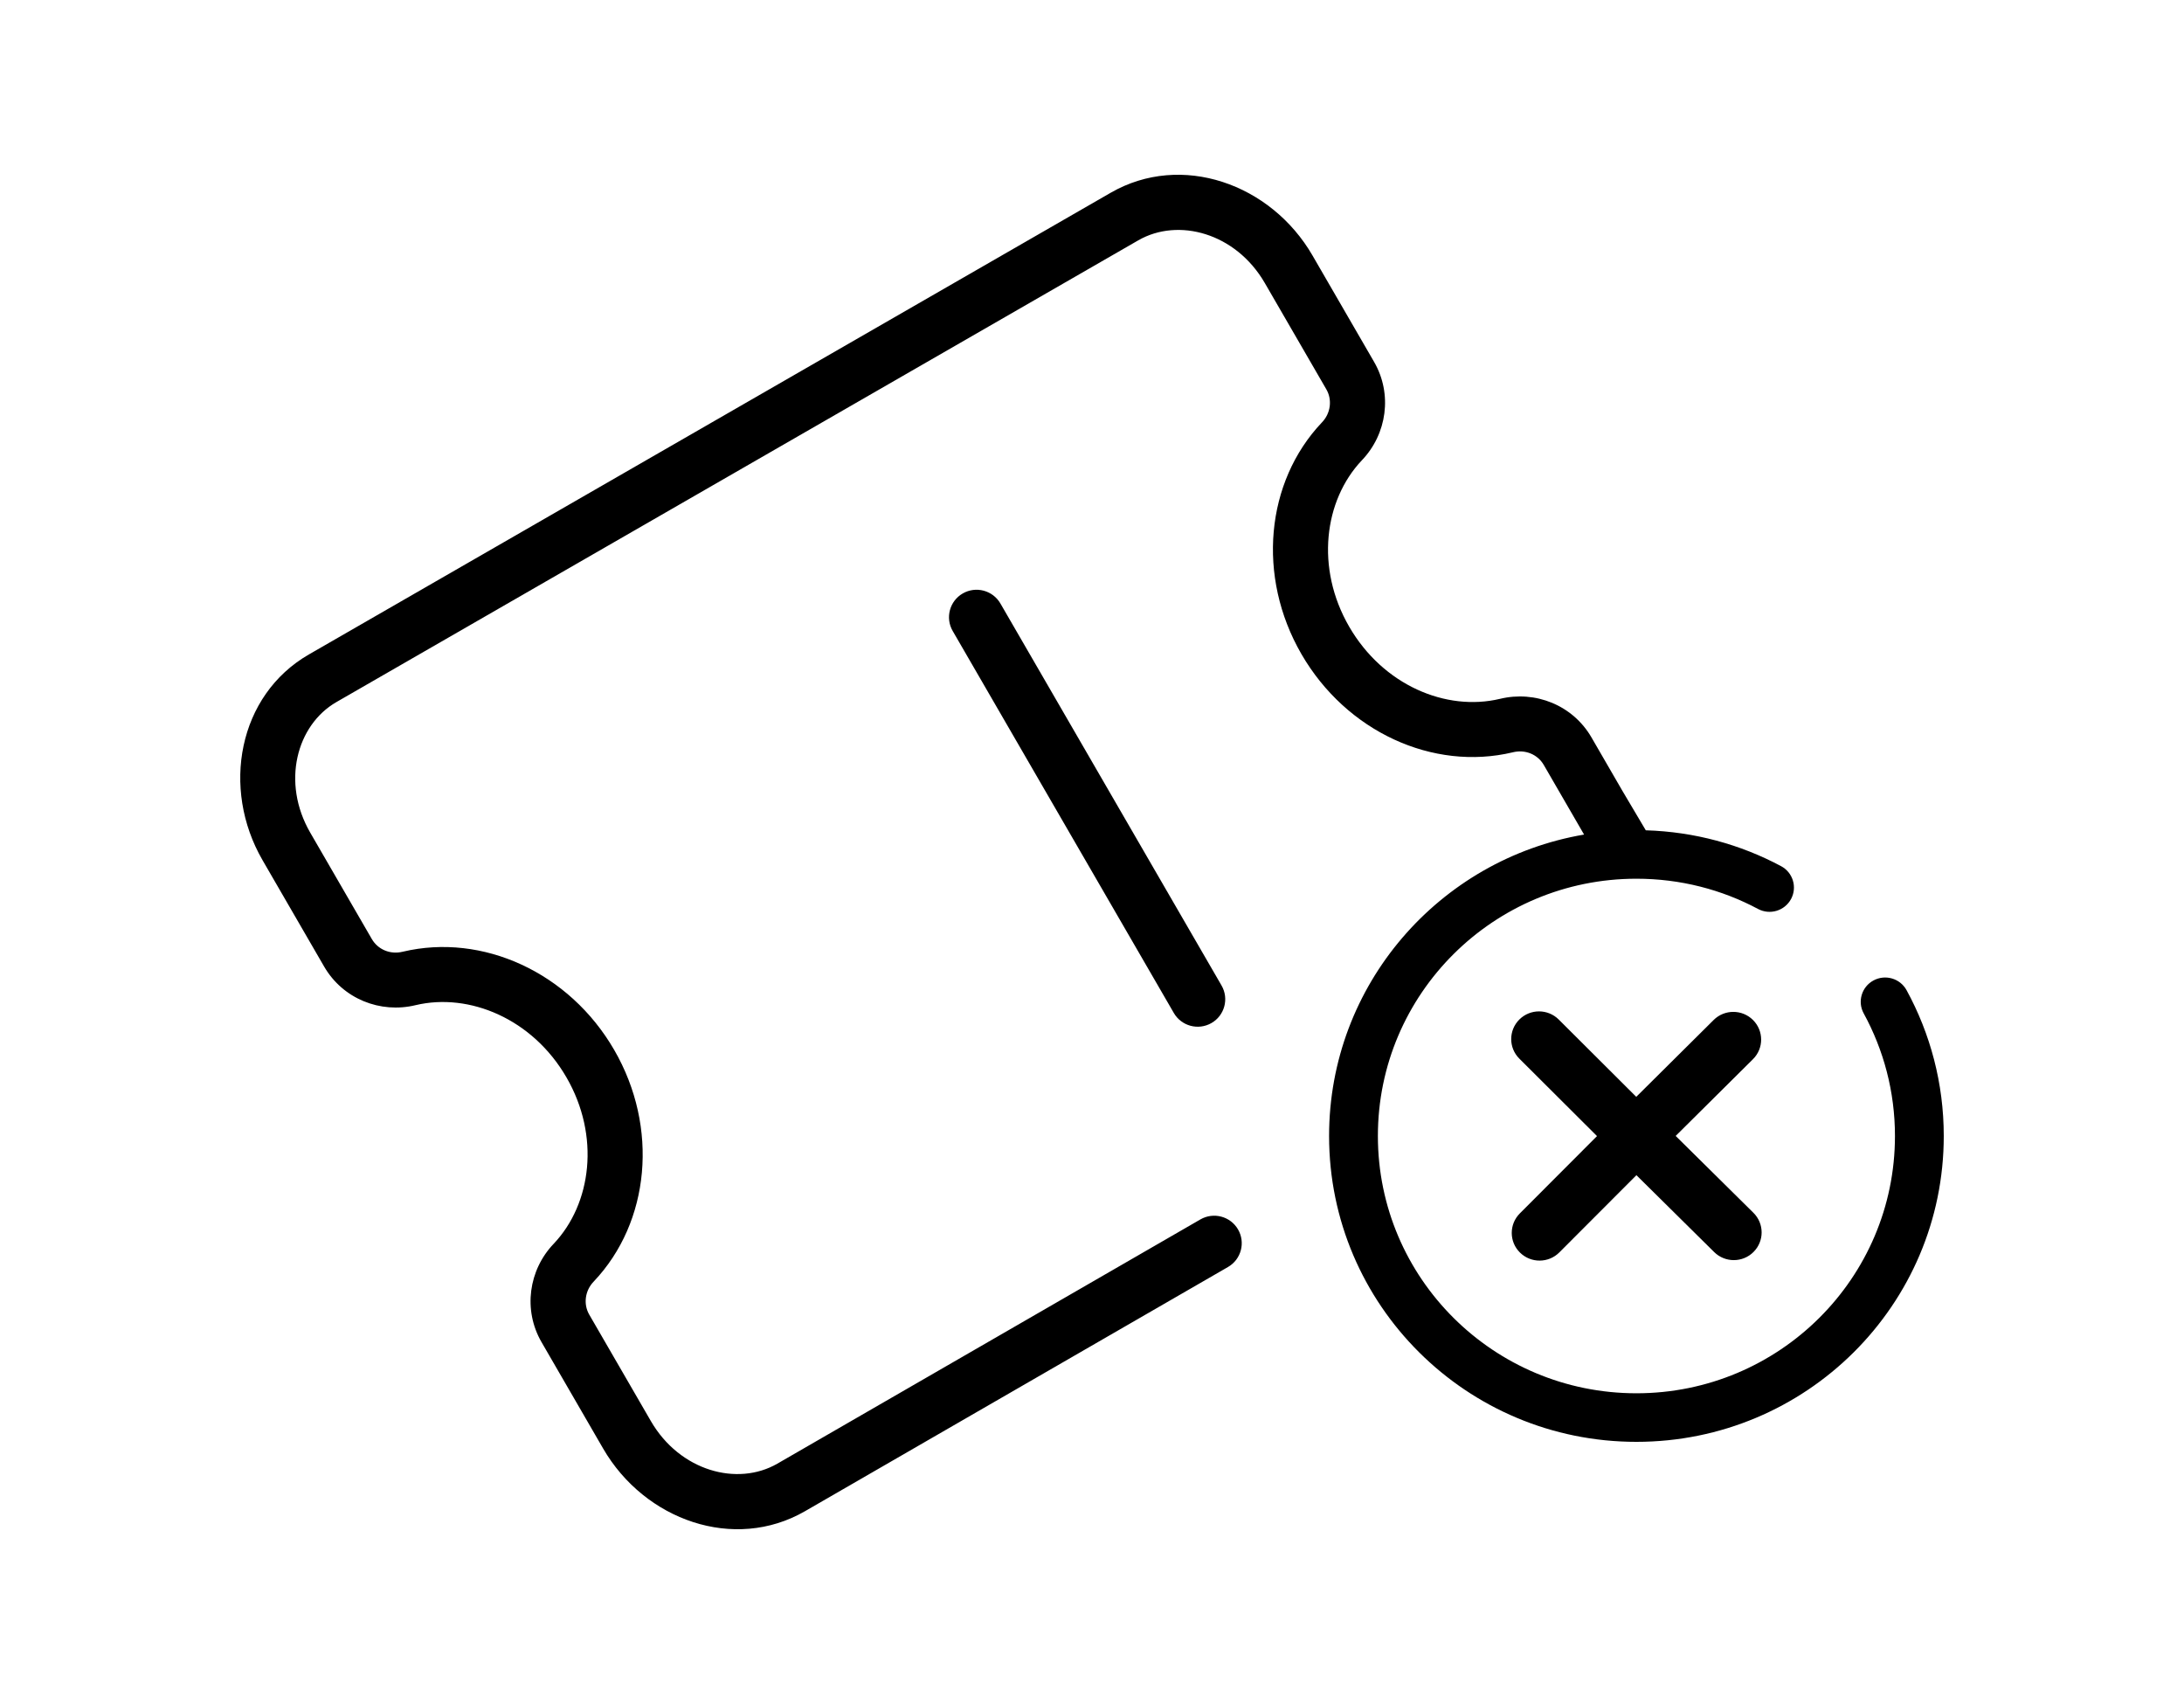 <svg width="200" height="156" viewBox="0 0 200 156" fill="none" xmlns="http://www.w3.org/2000/svg">
    <g id="icon">
        <path fill-rule="evenodd" clip-rule="evenodd" d="M71.184 133.998C67.522 136.105 62.254 134.676 59.599 130.092L53.96 120.352C53.414 119.41 53.554 118.173 54.364 117.331L54.376 117.318C59.523 111.889 60.353 103.213 56.243 96.115C52.133 89.017 44.182 85.396 36.894 87.126L36.876 87.13C35.732 87.41 34.605 86.926 34.05 85.968L28.41 76.228C25.756 71.644 27.149 66.38 30.811 64.272L104.237 22.003C107.9 19.895 113.168 21.323 115.823 25.908L121.463 35.648C122.008 36.59 121.868 37.827 121.058 38.669L121.046 38.682C115.9 44.111 115.07 52.787 119.18 59.885C123.287 66.978 131.215 70.619 138.532 68.874L138.546 68.87C139.69 68.59 140.818 69.074 141.372 70.032L145.062 76.404C131.8 78.667 121.711 90.159 121.711 104C121.711 119.466 134.309 132 149.855 132C165.402 132 178 119.466 178 104C178 99.175 176.767 94.626 174.595 90.651C174.005 89.573 172.649 89.174 171.564 89.76C170.48 90.346 170.079 91.696 170.668 92.775C172.494 96.116 173.531 99.938 173.531 104C173.531 117.011 162.934 127.554 149.855 127.554C136.777 127.554 126.18 117.011 126.18 104C126.18 90.989 136.777 80.446 149.855 80.446C153.885 80.446 157.681 81.445 160.988 83.213C162.075 83.794 163.43 83.389 164.014 82.307C164.598 81.226 164.19 79.878 163.103 79.297C159.393 77.313 155.176 76.146 150.713 76.013L148.563 72.386L145.743 67.516C144.028 64.553 140.594 63.191 137.351 63.981C132.431 65.152 126.658 62.736 123.55 57.369C120.445 52.005 121.249 45.798 124.709 42.144C127.02 39.733 127.532 36.066 125.833 33.132L120.194 23.392C116.389 16.821 108.191 13.916 101.714 17.645L28.288 59.914C21.81 63.643 20.235 72.173 24.04 78.745L29.68 88.484C31.395 91.446 34.827 92.808 38.069 92.019C42.973 90.859 48.767 93.268 51.872 98.631C54.977 103.994 54.173 110.201 50.714 113.856C48.402 116.266 47.89 119.934 49.589 122.868L55.229 132.608C59.034 139.179 67.231 142.084 73.708 138.355L112.454 115.993C113.66 115.297 114.072 113.758 113.374 112.555C112.677 111.352 111.133 110.941 109.927 111.637L71.184 133.998Z" fill="currentColor"/>
        <path d="M110.94 93.659C109.733 94.353 108.19 93.941 107.493 92.738L87.243 57.766C86.546 56.562 86.959 55.024 88.166 54.329C89.373 53.634 90.916 54.047 91.613 55.25L111.863 90.222C112.56 91.425 112.147 92.964 110.94 93.659Z" fill="currentColor"/>
        <path d="M142.741 93.337C141.746 92.346 140.133 92.344 139.137 93.333C138.141 94.322 138.139 95.927 139.134 96.918L146.246 104.008L139.179 111.086C138.187 112.08 138.192 113.685 139.191 114.671C140.189 115.658 141.803 115.652 142.794 114.659L149.855 107.587L156.977 114.627C157.976 115.613 159.589 115.608 160.581 114.615C161.573 113.622 161.568 112.017 160.569 111.03L153.45 103.993L160.529 96.967C161.525 95.978 161.527 94.373 160.533 93.382C159.539 92.391 157.925 92.389 156.929 93.377L149.84 100.414L142.741 93.337Z" fill="currentColor"/>
    </g>
</svg>
